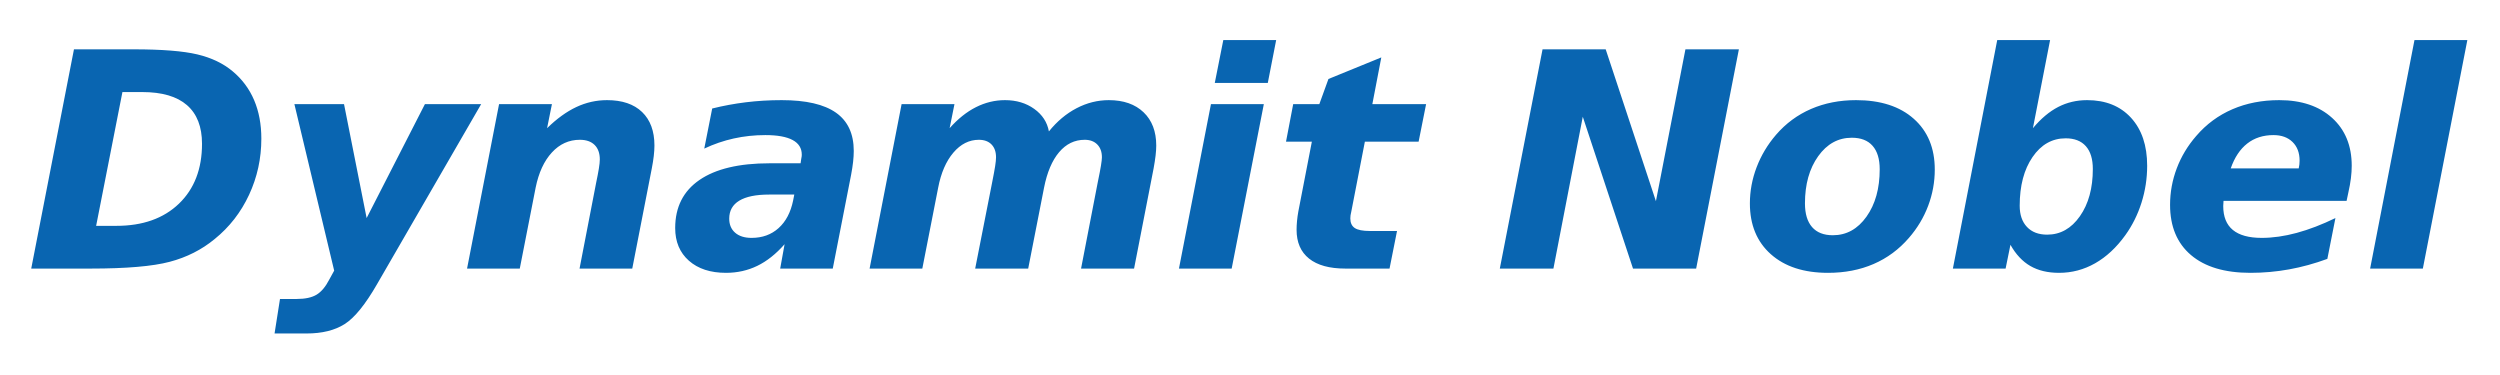 <?xml version="1.0" encoding="iso-8859-1"?>
<!DOCTYPE svg
  PUBLIC '-//W3C//DTD SVG 1.0//EN'
  'http://www.w3.org/TR/2001/REC-SVG-20010904/DTD/svg10.dtd'>
<!-- Created with Inkscape (http://www.inkscape.org/) -->
<svg height="120" id="svg2" version="1.0" width="800" xmlns="http://www.w3.org/2000/svg" xmlns:svg="http://www.w3.org/2000/svg">
	
  
	<defs id="defs4"/>
	
  
	<g id="layer1">
		
    
		<path animation_id="0" d="M 39.175,29.46 L 30.763,72.27 L 37.248,72.27 C 45.676,72.27 52.348,69.905 57.267,65.174 C 62.185,60.444 64.645,54.053 64.645,46.001 C 64.645,40.55 63.039,36.431 59.828,33.642 C 56.617,30.854 51.847,29.46 45.519,29.46 L 39.175,29.46 z M 23.668,15.785 L 42.699,15.785 C 51.785,15.785 58.598,16.326 63.141,17.406 C 67.684,18.487 71.459,20.297 74.466,22.834 C 77.505,25.372 79.792,28.45 81.327,32.068 C 82.862,35.686 83.63,39.783 83.63,44.357 C 83.63,50.716 82.322,56.708 79.706,62.331 C 77.09,67.954 73.417,72.677 68.686,76.499 C 64.551,79.914 59.75,82.342 54.283,83.783 C 48.816,85.224 40.412,85.945 29.072,85.945 L 9.993,85.945 L 23.668,15.785 z M 94.203,33.313 L 110.086,33.313 L 117.323,69.779 L 135.979,33.313 L 153.977,33.313 L 120.66,90.926 C 116.931,97.411 113.485,101.664 110.321,103.684 C 107.157,105.705 103.069,106.715 98.056,106.715 L 87.859,106.715 L 89.598,95.672 L 94.908,95.672 C 97.665,95.672 99.803,95.21 101.322,94.286 C 102.842,93.362 104.197,91.74 105.387,89.422 L 106.938,86.603 L 94.203,33.313 z M 208.574,53.896 L 202.324,85.945 L 185.454,85.945 L 190.764,58.501 C 191.14,56.715 191.43,55.204 191.633,53.966 C 191.837,52.729 191.939,51.75 191.939,51.029 C 191.939,49.024 191.383,47.474 190.27,46.377 C 189.158,45.281 187.584,44.733 185.548,44.732 C 182.07,44.733 179.086,46.087 176.596,48.797 C 174.105,51.507 172.374,55.259 171.403,60.052 L 166.328,85.945 L 149.458,85.945 L 159.702,33.313 L 176.619,33.313 L 175.068,41.02 C 178.17,37.981 181.287,35.726 184.42,34.253 C 187.553,32.781 190.827,32.045 194.241,32.045 C 199.097,32.045 202.841,33.313 205.472,35.851 C 208.104,38.389 209.42,41.96 209.42,46.565 C 209.42,47.568 209.349,48.68 209.208,49.902 C 209.067,51.123 208.856,52.455 208.574,53.896 L 208.574,53.896 z M 246.088,62.261 C 241.89,62.261 238.718,62.911 236.572,64.211 C 234.426,65.511 233.353,67.43 233.353,69.967 C 233.353,71.878 233.988,73.382 235.256,74.479 C 236.525,75.575 238.272,76.123 240.496,76.123 C 243.942,76.123 246.824,75.082 249.143,72.998 C 251.461,70.915 253.012,67.978 253.795,64.187 L 254.171,62.261 L 246.088,62.261 z M 272.357,55.917 L 266.483,85.945 L 249.66,85.945 L 251.069,78.144 C 248.312,81.277 245.399,83.587 242.329,85.075 C 239.259,86.563 235.922,87.307 232.319,87.307 C 227.338,87.307 223.383,86.015 220.454,83.431 C 217.525,80.846 216.06,77.361 216.06,72.975 C 216.06,66.271 218.652,61.141 223.837,57.585 C 229.022,54.029 236.502,52.251 246.276,52.251 L 256.191,52.251 L 256.379,50.935 C 256.473,50.497 256.528,50.184 256.544,49.996 C 256.559,49.808 256.567,49.635 256.567,49.479 C 256.567,47.411 255.588,45.852 253.63,44.803 C 251.672,43.753 248.767,43.229 244.913,43.229 C 241.436,43.229 238.068,43.589 234.81,44.31 C 231.552,45.03 228.403,46.111 225.364,47.552 L 227.902,34.723 C 231.411,33.846 235.006,33.18 238.687,32.726 C 242.368,32.272 246.182,32.045 250.129,32.045 C 257.93,32.045 263.726,33.384 267.517,36.062 C 271.307,38.741 273.203,42.821 273.203,48.304 C 273.203,49.369 273.132,50.536 272.991,51.805 C 272.85,53.074 272.639,54.444 272.357,55.917 L 272.357,55.917 z M 335.647,42.054 C 338.247,38.827 341.2,36.352 344.505,34.629 C 347.81,32.906 351.249,32.045 354.82,32.045 C 359.519,32.045 363.224,33.337 365.934,35.921 C 368.644,38.506 369.998,42.054 369.999,46.565 C 369.998,47.505 369.928,48.578 369.787,49.784 C 369.646,50.99 369.435,52.361 369.153,53.896 L 362.903,85.945 L 345.939,85.945 L 351.249,58.501 L 351.39,57.796 C 352.204,53.912 352.611,51.421 352.611,50.325 C 352.611,48.602 352.118,47.239 351.131,46.236 C 350.144,45.234 348.805,44.733 347.113,44.732 C 343.886,44.733 341.153,46.056 338.913,48.703 C 336.673,51.351 335.068,55.133 334.096,60.052 L 329.021,85.945 L 312.057,85.945 L 317.461,58.501 C 317.931,56.152 318.26,54.374 318.448,53.168 C 318.636,51.961 318.73,51.014 318.73,50.325 C 318.73,48.57 318.244,47.2 317.273,46.213 C 316.302,45.226 314.955,44.733 313.232,44.732 C 310.13,44.733 307.413,46.103 305.079,48.844 C 302.745,51.586 301.124,55.321 300.215,60.052 L 295.14,85.945 L 278.27,85.945 L 288.514,33.313 L 305.431,33.313 L 303.88,41.02 C 306.512,38.044 309.316,35.804 312.292,34.3 C 315.268,32.796 318.37,32.045 321.597,32.045 C 325.231,32.045 328.348,32.977 330.948,34.841 C 333.548,36.705 335.115,39.109 335.647,42.054 L 335.647,42.054 z M 387.508,33.313 L 404.426,33.313 L 394.134,85.945 L 377.264,85.945 L 387.508,33.313 z M 391.456,12.825 L 408.373,12.825 L 405.694,26.546 L 388.73,26.546 L 391.456,12.825 z M 442.019,18.37 L 439.153,33.313 L 456.352,33.313 L 453.955,45.343 L 436.756,45.343 L 432.433,67.618 C 432.308,68.119 432.221,68.542 432.174,68.886 C 432.127,69.231 432.104,69.56 432.104,69.873 C 432.104,71.314 432.582,72.348 433.537,72.975 C 434.493,73.601 436.098,73.915 438.354,73.915 L 447.047,73.915 L 444.651,85.945 L 430.506,85.945 C 425.431,85.945 421.562,84.88 418.899,82.749 C 416.236,80.619 414.905,77.549 414.905,73.539 C 414.905,72.662 414.952,71.722 415.046,70.719 C 415.14,69.717 415.281,68.698 415.469,67.665 L 419.792,45.343 L 411.521,45.343 L 413.824,33.313 L 422.189,33.313 L 425.102,25.275 L 442.019,18.37 z M 493.615,15.785 L 513.822,15.785 L 529.893,64.375 L 539.338,15.785 L 556.444,15.785 L 542.769,85.945 L 522.562,85.945 L 506.491,37.355 L 497.092,85.945 L 479.94,85.945 L 493.615,15.785 z M 592.577,44.075 C 588.222,44.075 584.635,46.048 581.815,49.996 C 578.996,53.943 577.586,58.971 577.586,65.08 C 577.586,68.401 578.346,70.931 579.865,72.669 C 581.385,74.408 583.601,75.277 586.515,75.277 C 590.869,75.277 594.456,73.296 597.276,69.333 C 600.095,65.37 601.505,60.318 601.505,54.178 C 601.505,50.888 600.745,48.382 599.226,46.659 C 597.707,44.936 595.49,44.075 592.577,44.075 L 592.577,44.075 z M 593.939,32.045 C 601.771,32.045 607.927,34.034 612.407,38.013 C 616.887,41.991 619.127,47.411 619.127,54.272 C 619.127,58.251 618.422,62.112 617.013,65.855 C 615.603,69.599 613.551,73.022 610.857,76.123 C 607.661,79.82 603.886,82.608 599.531,84.488 C 595.177,86.368 590.321,87.307 584.964,87.307 C 577.226,87.307 571.125,85.318 566.66,81.339 C 562.196,77.361 559.964,71.941 559.964,65.08 C 559.964,61.133 560.685,57.272 562.126,53.497 C 563.567,49.721 565.634,46.268 568.329,43.135 C 571.461,39.501 575.197,36.744 579.536,34.864 C 583.875,32.984 588.676,32.045 593.939,32.045 L 593.939,32.045 z M 661.012,44.263 C 656.688,44.263 653.156,46.26 650.415,50.254 C 647.674,54.248 646.303,59.441 646.303,65.832 C 646.303,68.714 647.078,70.978 648.629,72.622 C 650.18,74.267 652.334,75.089 655.091,75.089 C 659.32,75.089 662.813,73.124 665.57,69.192 C 668.327,65.26 669.705,60.224 669.705,54.084 C 669.705,50.888 668.961,48.453 667.473,46.777 C 665.985,45.101 663.831,44.263 661.012,44.263 L 661.012,44.263 z M 643.343,78.332 L 641.792,85.945 L 624.922,85.945 L 639.113,12.825 L 656.03,12.825 L 650.532,41.02 C 653.101,37.95 655.795,35.686 658.615,34.23 C 661.435,32.773 664.52,32.045 667.872,32.045 C 673.793,32.045 678.477,33.924 681.923,37.684 C 685.369,41.443 687.092,46.565 687.092,53.05 C 687.092,57.091 686.489,61.023 685.283,64.845 C 684.077,68.667 682.346,72.145 680.09,75.277 C 677.24,79.225 674.021,82.217 670.434,84.253 C 666.846,86.289 663.001,87.307 658.897,87.307 C 655.294,87.307 652.232,86.579 649.71,85.122 C 647.188,83.666 645.066,81.402 643.343,78.332 L 643.343,78.332 z M 751.472,61.603 L 750.908,64.281 L 711.528,64.281 C 711.528,64.469 711.513,64.743 711.481,65.104 C 711.45,65.464 711.434,65.738 711.434,65.926 C 711.434,69.341 712.46,71.894 714.512,73.586 C 716.564,75.277 719.642,76.123 723.746,76.123 C 727.286,76.123 731.022,75.591 734.954,74.526 C 738.886,73.46 743.013,71.878 747.336,69.779 L 744.752,82.843 C 740.648,84.347 736.567,85.467 732.51,86.203 C 728.453,86.939 724.326,87.307 720.128,87.307 C 711.92,87.307 705.584,85.412 701.12,81.621 C 696.655,77.831 694.423,72.474 694.423,65.55 C 694.423,61.54 695.136,57.647 696.561,53.872 C 697.987,50.097 700.062,46.643 702.788,43.511 C 706.015,39.751 709.876,36.9 714.371,34.958 C 718.867,33.016 723.856,32.045 729.338,32.045 C 736.45,32.045 742.097,33.94 746.279,37.731 C 750.461,41.521 752.552,46.628 752.553,53.05 C 752.552,54.303 752.466,55.627 752.294,57.021 C 752.122,58.415 751.848,59.942 751.472,61.603 L 751.472,61.603 z M 735.588,53.896 C 735.682,53.489 735.753,53.074 735.8,52.651 C 735.847,52.228 735.87,51.813 735.87,51.405 C 735.87,48.899 735.118,46.91 733.615,45.437 C 732.111,43.965 730.075,43.229 727.506,43.229 C 724.216,43.229 721.42,44.129 719.118,45.931 C 716.815,47.732 715.053,50.387 713.831,53.896 L 735.588,53.896 z M 772.633,12.825 L 789.55,12.825 L 775.311,85.945 L 758.441,85.945 L 772.633,12.825 z" id="text4237" style="font-size:24.636px;font-style:italic;font-variant:normal;font-weight:bold;font-stretch:normal;text-align:start;line-height:100%;writing-mode:lr-tb;text-anchor:start;fill:#0965b1;fill-opacity:1;stroke:none;stroke-width:1px;stroke-linecap:butt;stroke-linejoin:miter;stroke-opacity:1;font-family:DejaVu Sans;-inkscape-font-specification:DejaVu Sans Bold Italic"/>
		
  
	</g>
	

</svg>
